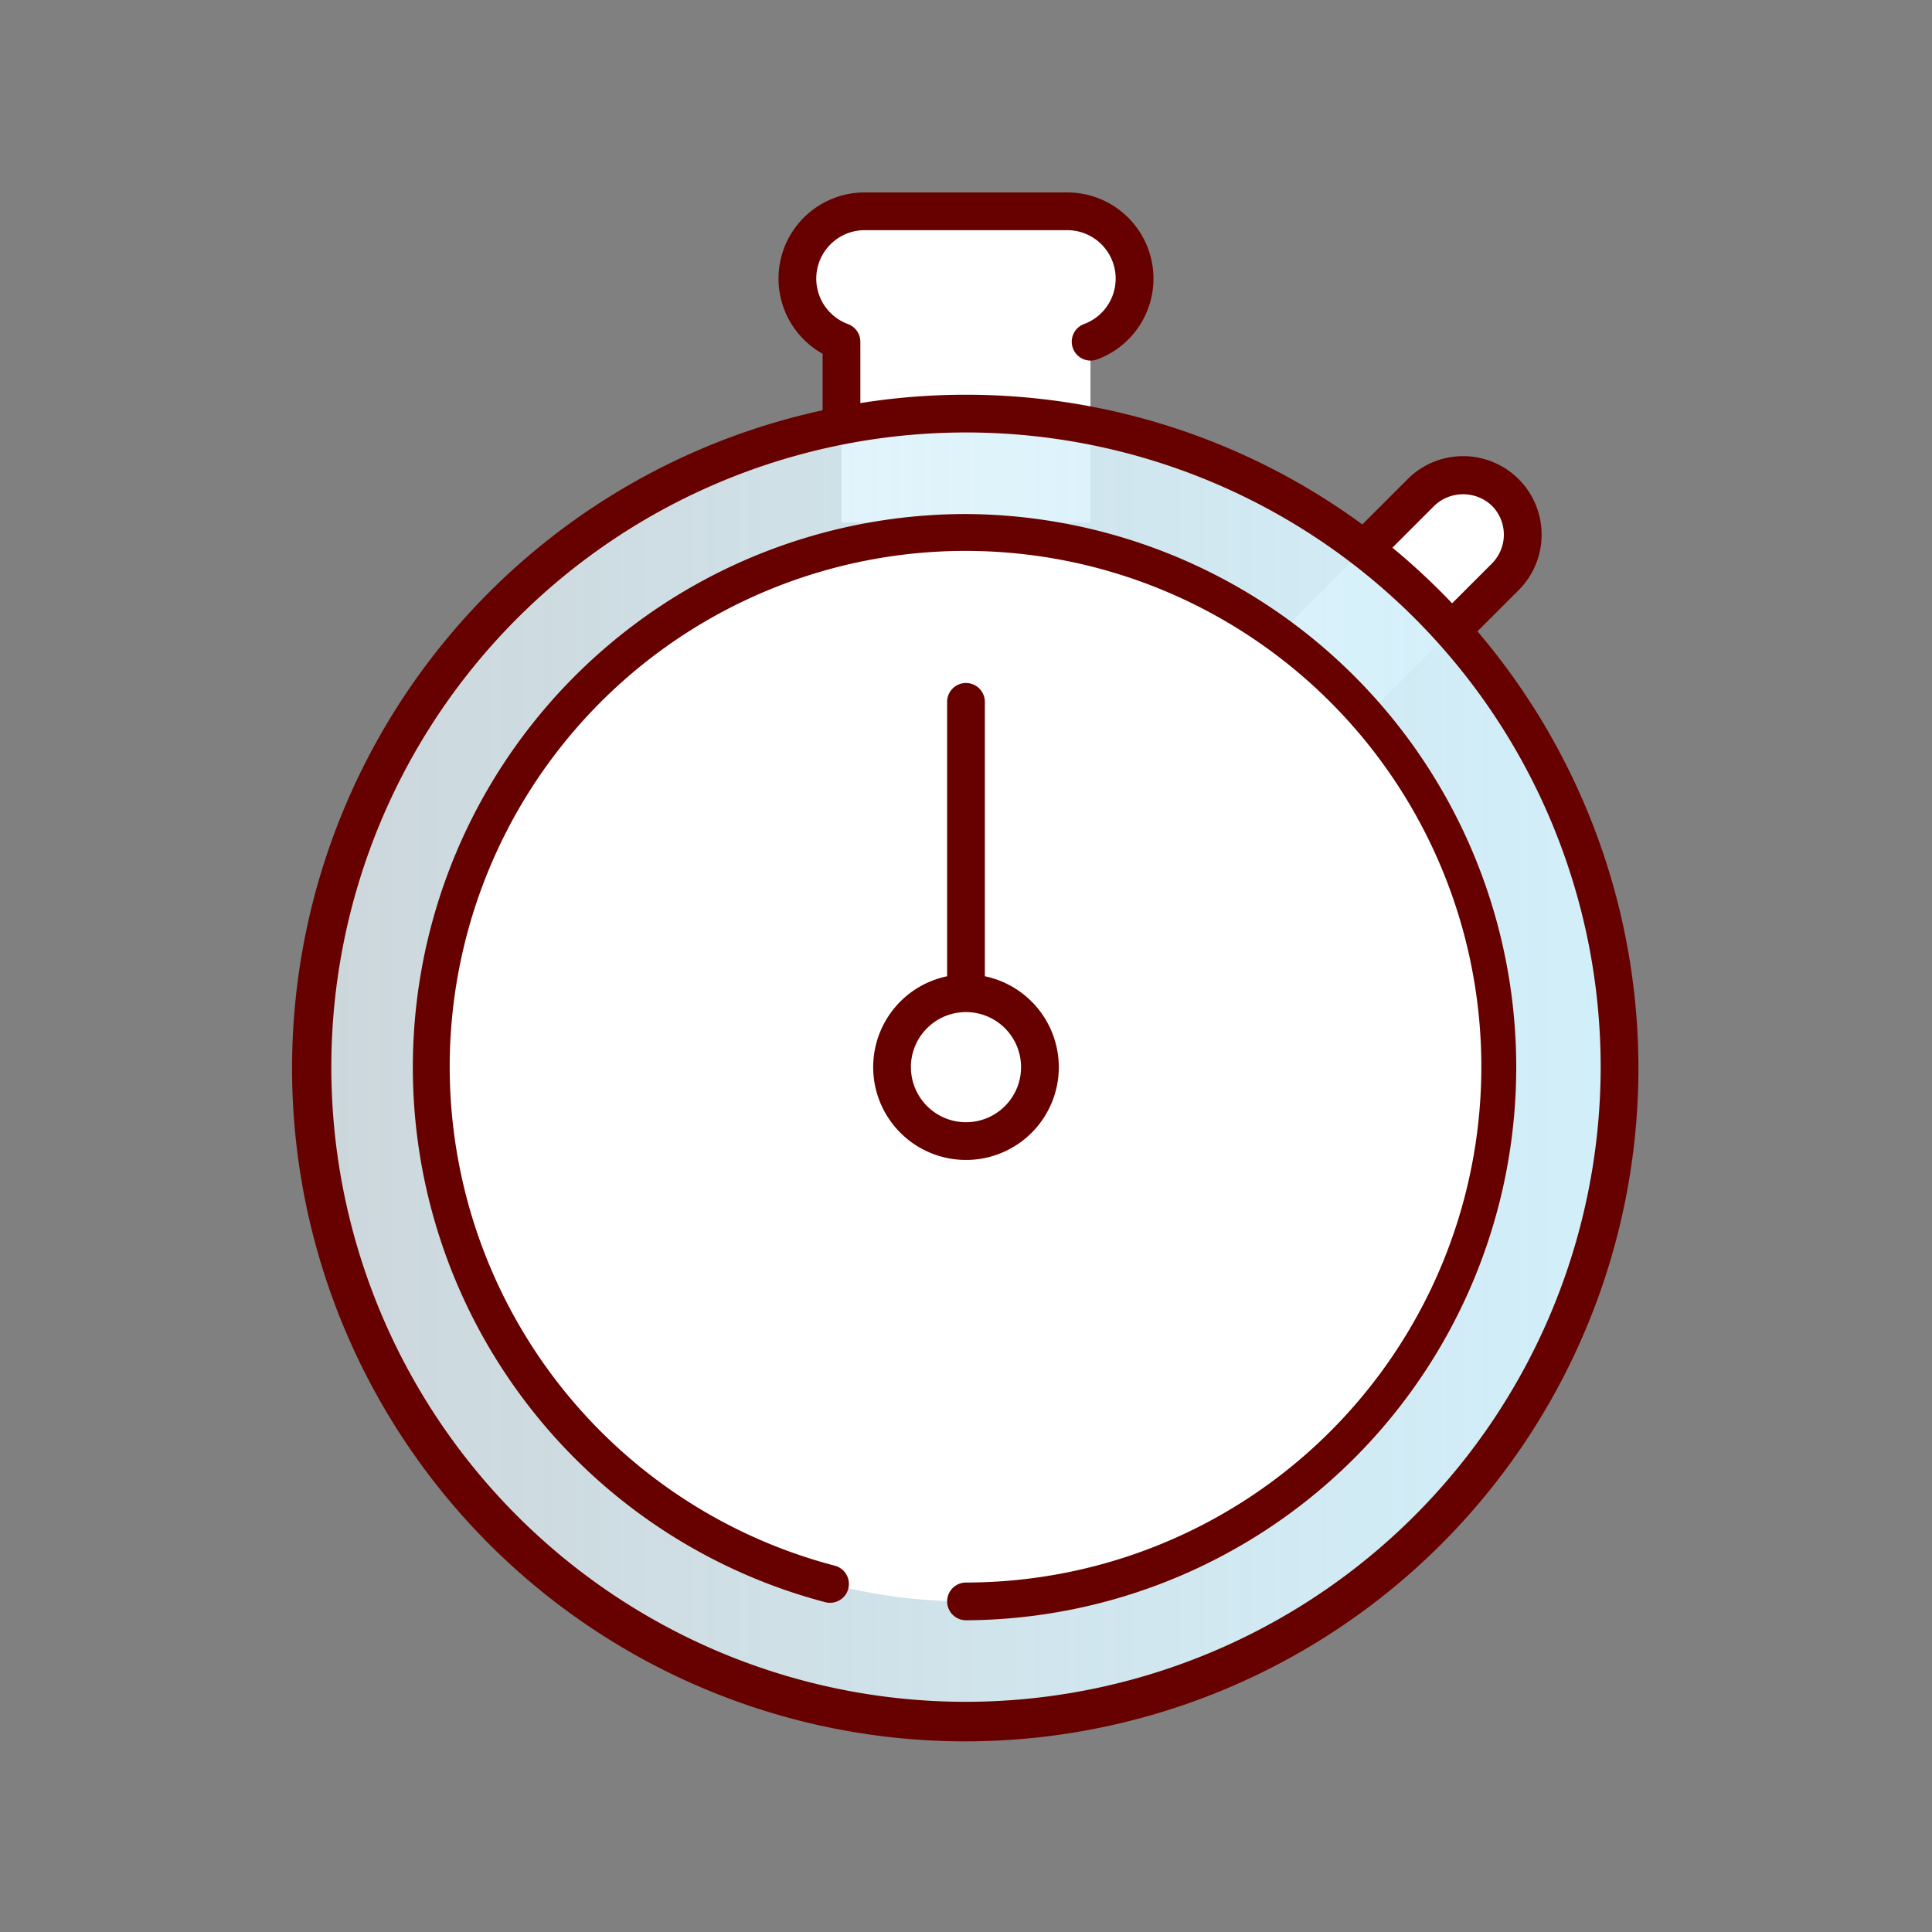 <svg id="Layer_1" data-name="Layer 1" xmlns="http://www.w3.org/2000/svg" xmlns:xlink="http://www.w3.org/1999/xlink" viewBox="0 0 128 128"><rect x="0" y="0" width="128" height="128" fill="#808080" stroke="none"/><defs><linearGradient id="linear-gradient" x1="20.701" y1="70.701" x2="107.299" y2="70.701" gradientUnits="userSpaceOnUse"><stop offset="0" stop-color="#e5f4fa" stop-opacity="0.75"/><stop offset="1" stop-color="#d1effa"/></linearGradient></defs><title>STOPWATCH</title><path d="M70.7,14H57.3a4.458,4.458,0,0,0-1.546,8.643V34.619H72.247V22.643A4.458,4.458,0,0,0,70.7,14Z" style="fill:#fff"/><path d="M84.664,47.692h0a3.952,3.952,0,0,1,0-5.589l9.477-9.477a3.952,3.952,0,0,1,5.589,0h0a3.952,3.952,0,0,1,0,5.589l-9.477,9.477A3.952,3.952,0,0,1,84.664,47.692Z" style="fill:#fff"/><circle cx="64" cy="70.701" r="43.299" style="fill:url(#linear-gradient)"/><circle cx="64" cy="70.701" r="35.395" style="fill:#fff"/><path d="M97.884,41.828l2.729-2.728a5.2,5.2,0,1,0-7.356-7.356l-3,3A44.429,44.429,0,0,0,57,26.706V22.644a1.25,1.25,0,0,0-.815-1.172A3.209,3.209,0,0,1,57.3,15.25H70.7a3.209,3.209,0,0,1,1.111,6.222,1.25,1.25,0,0,0,.869,2.344A5.708,5.708,0,0,0,70.7,12.75H57.3a5.707,5.707,0,0,0-2.8,10.688v3.744A44.6,44.6,0,1,0,97.884,41.828Zm-2.86-8.317a2.766,2.766,0,0,1,3.821,0,2.707,2.707,0,0,1,0,3.821l-2.639,2.639a44.91,44.91,0,0,0-3.955-3.687ZM64,112.75A42.049,42.049,0,1,1,106.049,70.7,42.1,42.1,0,0,1,64,112.75Z" style="fill:#670100"/><path d="M64,34.056a36.65,36.65,0,0,0-9.3,72.1,1.25,1.25,0,0,0,.633-2.418A34.174,34.174,0,1,1,64,104.847a1.25,1.25,0,0,0,0,2.5,36.646,36.646,0,0,0,0-73.291Z" style="fill:#670100"/><path d="M70.149,70.7a6.16,6.16,0,0,0-4.9-6.021V46.5a1.25,1.25,0,0,0-2.5,0V64.68a6.149,6.149,0,1,0,7.4,6.021Zm-9.8,0A3.649,3.649,0,1,1,64,74.351,3.653,3.653,0,0,1,60.351,70.7Z" style="fill:#670100"/></svg>